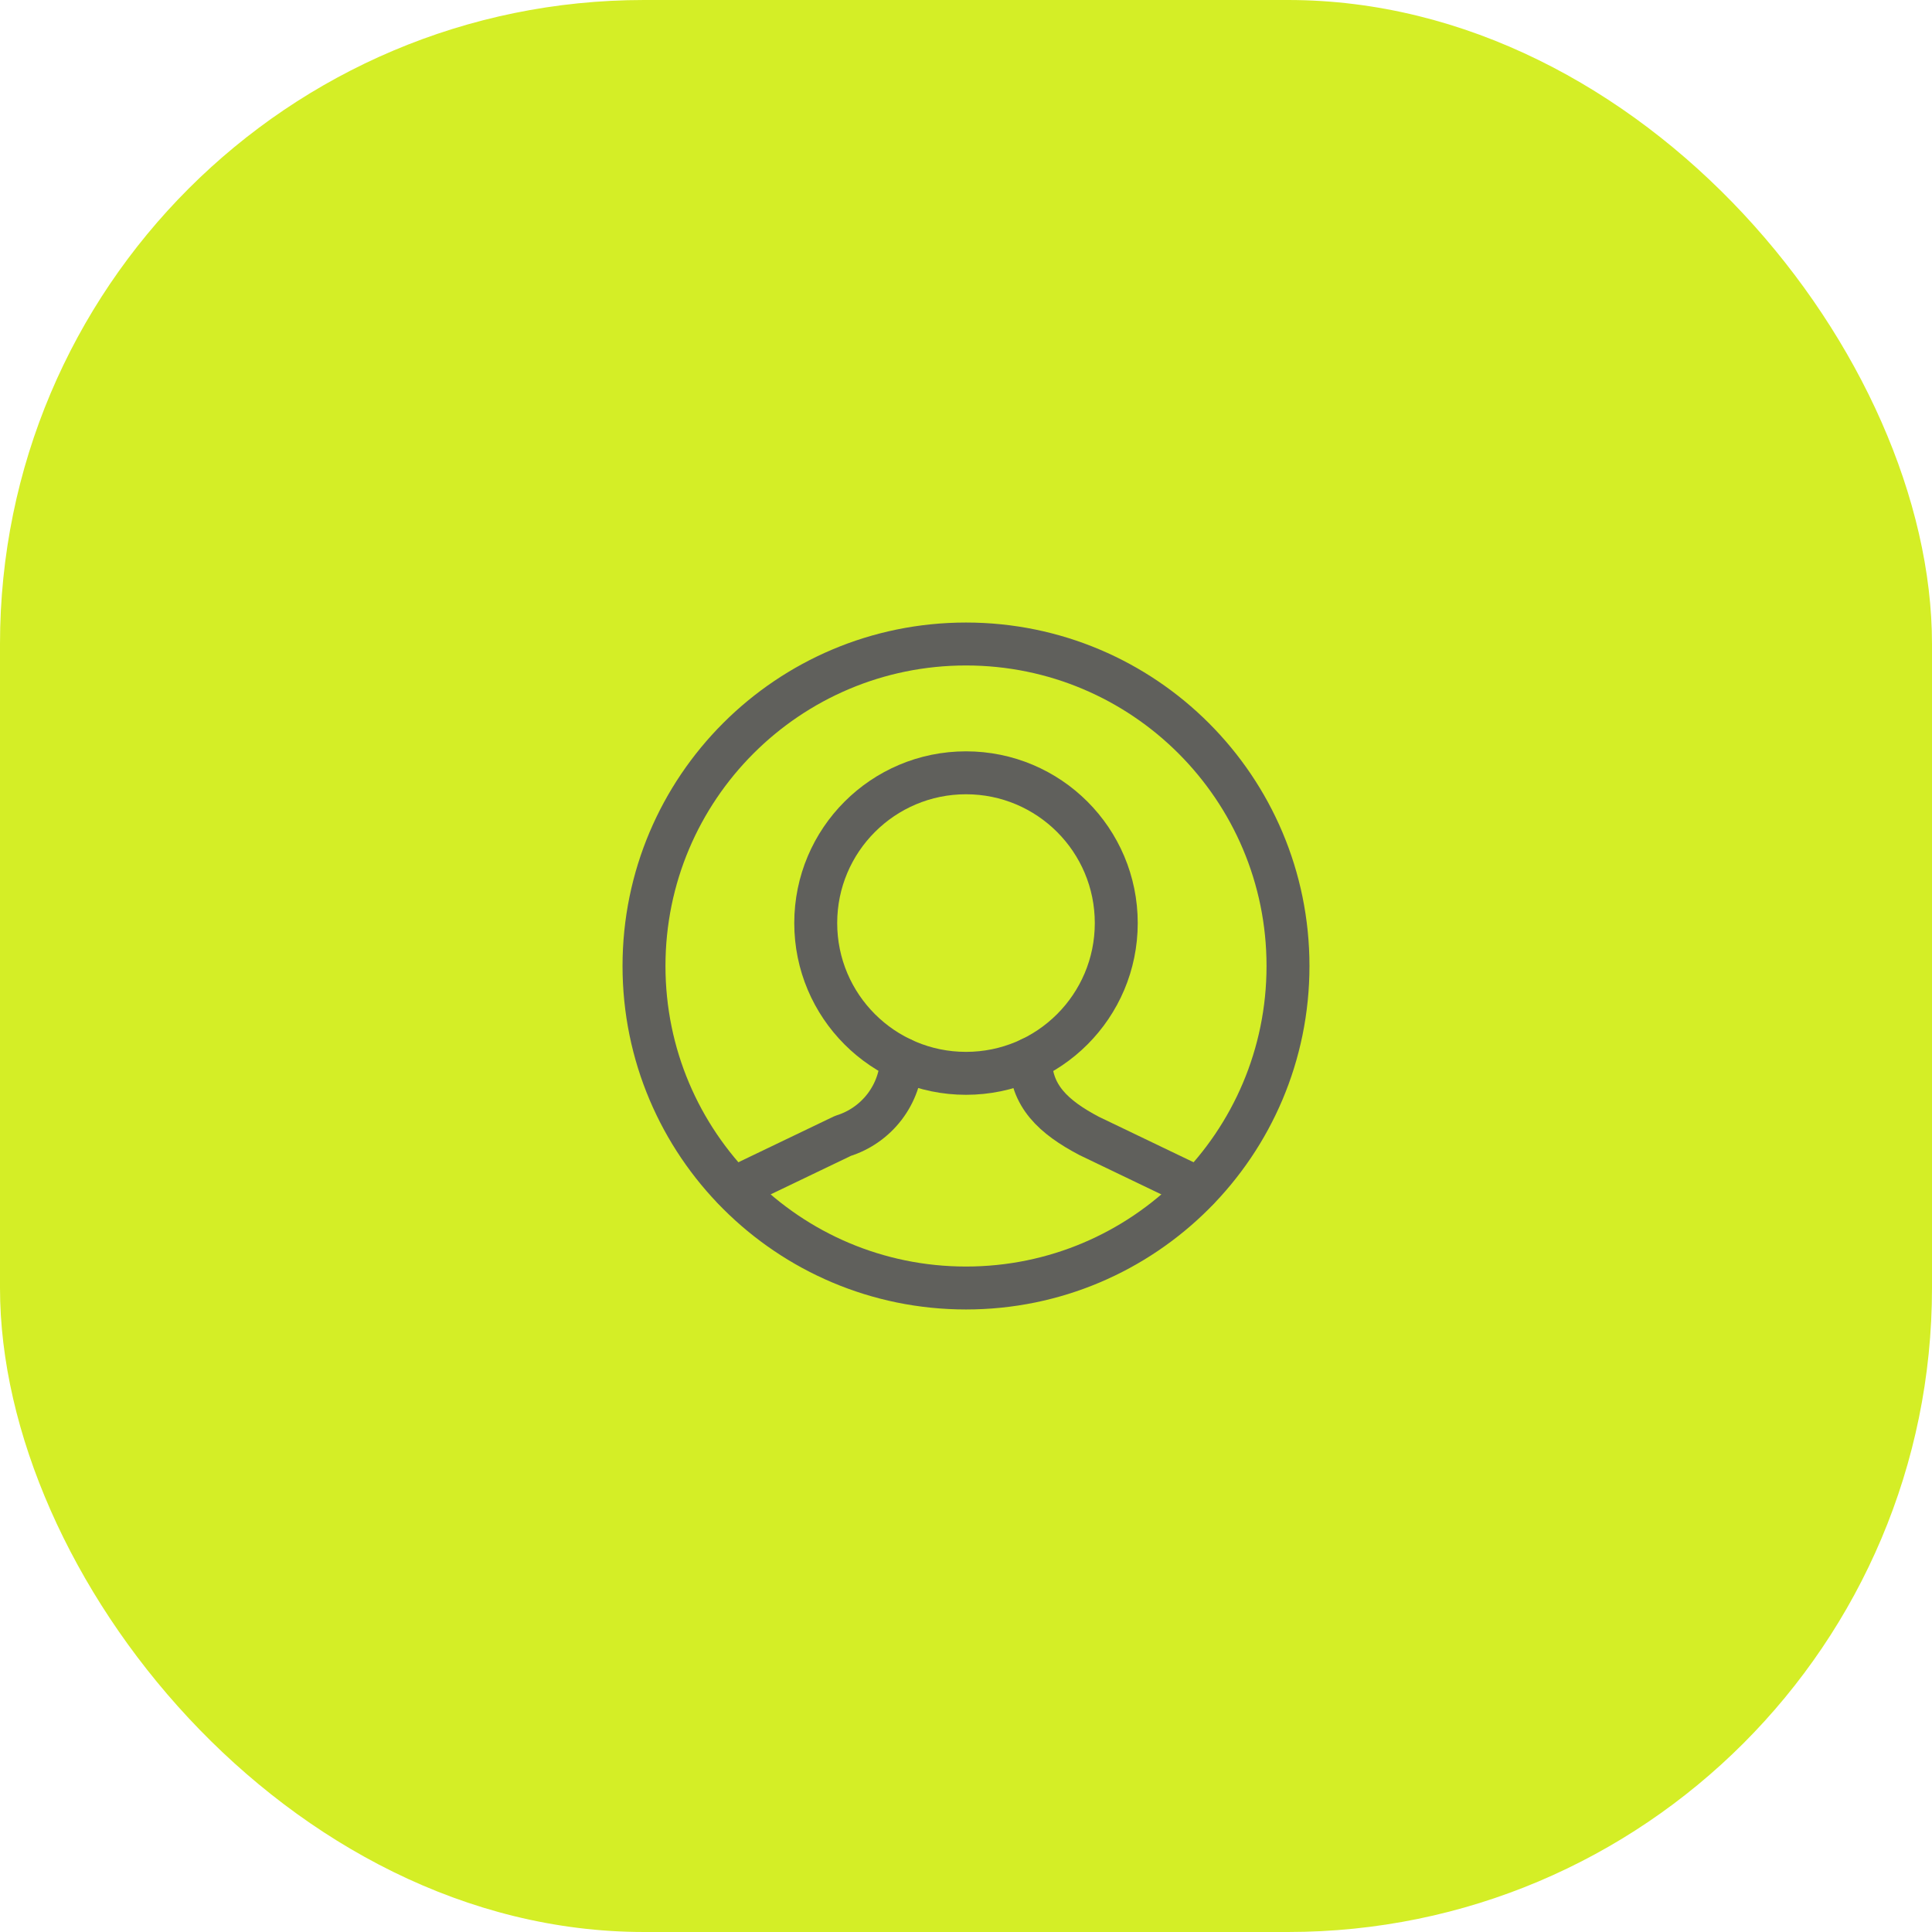 <svg width="36" height="36" viewBox="0 0 36 36" fill="none" xmlns="http://www.w3.org/2000/svg">
<rect width="36" height="36" rx="12" fill="#D4EE26"/>
<path d="M18 20C19.547 20 20.8 18.746 20.8 17.2C20.8 15.653 19.547 14.4 18 14.4C16.454 14.4 15.2 15.653 15.2 17.2C15.2 18.746 16.454 20 18 20Z" stroke="#60605C" stroke-width="0.8" stroke-linecap="round" stroke-linejoin="round"/>
<path d="M16.8 19.73C16.791 20.053 16.68 20.365 16.484 20.622C16.288 20.879 16.017 21.069 15.708 21.165L13.895 22.035C13.818 22.067 13.744 22.105 13.674 22.149" stroke="#60605C" stroke-width="0.8" stroke-linecap="round" stroke-linejoin="round"/>
<path d="M22.326 22.151C22.256 22.107 22.182 22.068 22.106 22.036L20.294 21.166C19.628 20.815 19.202 20.419 19.202 19.73" stroke="#60605C" stroke-width="0.8" stroke-linecap="round" stroke-linejoin="round"/>
<path d="M18 24C21.314 24 24 21.314 24 18C24 14.686 21.314 12 18 12C14.686 12 12 14.686 12 18C12 21.314 14.686 24 18 24Z" stroke="#60605C" stroke-width="0.8" stroke-linecap="round" stroke-linejoin="round"/>
</svg>
